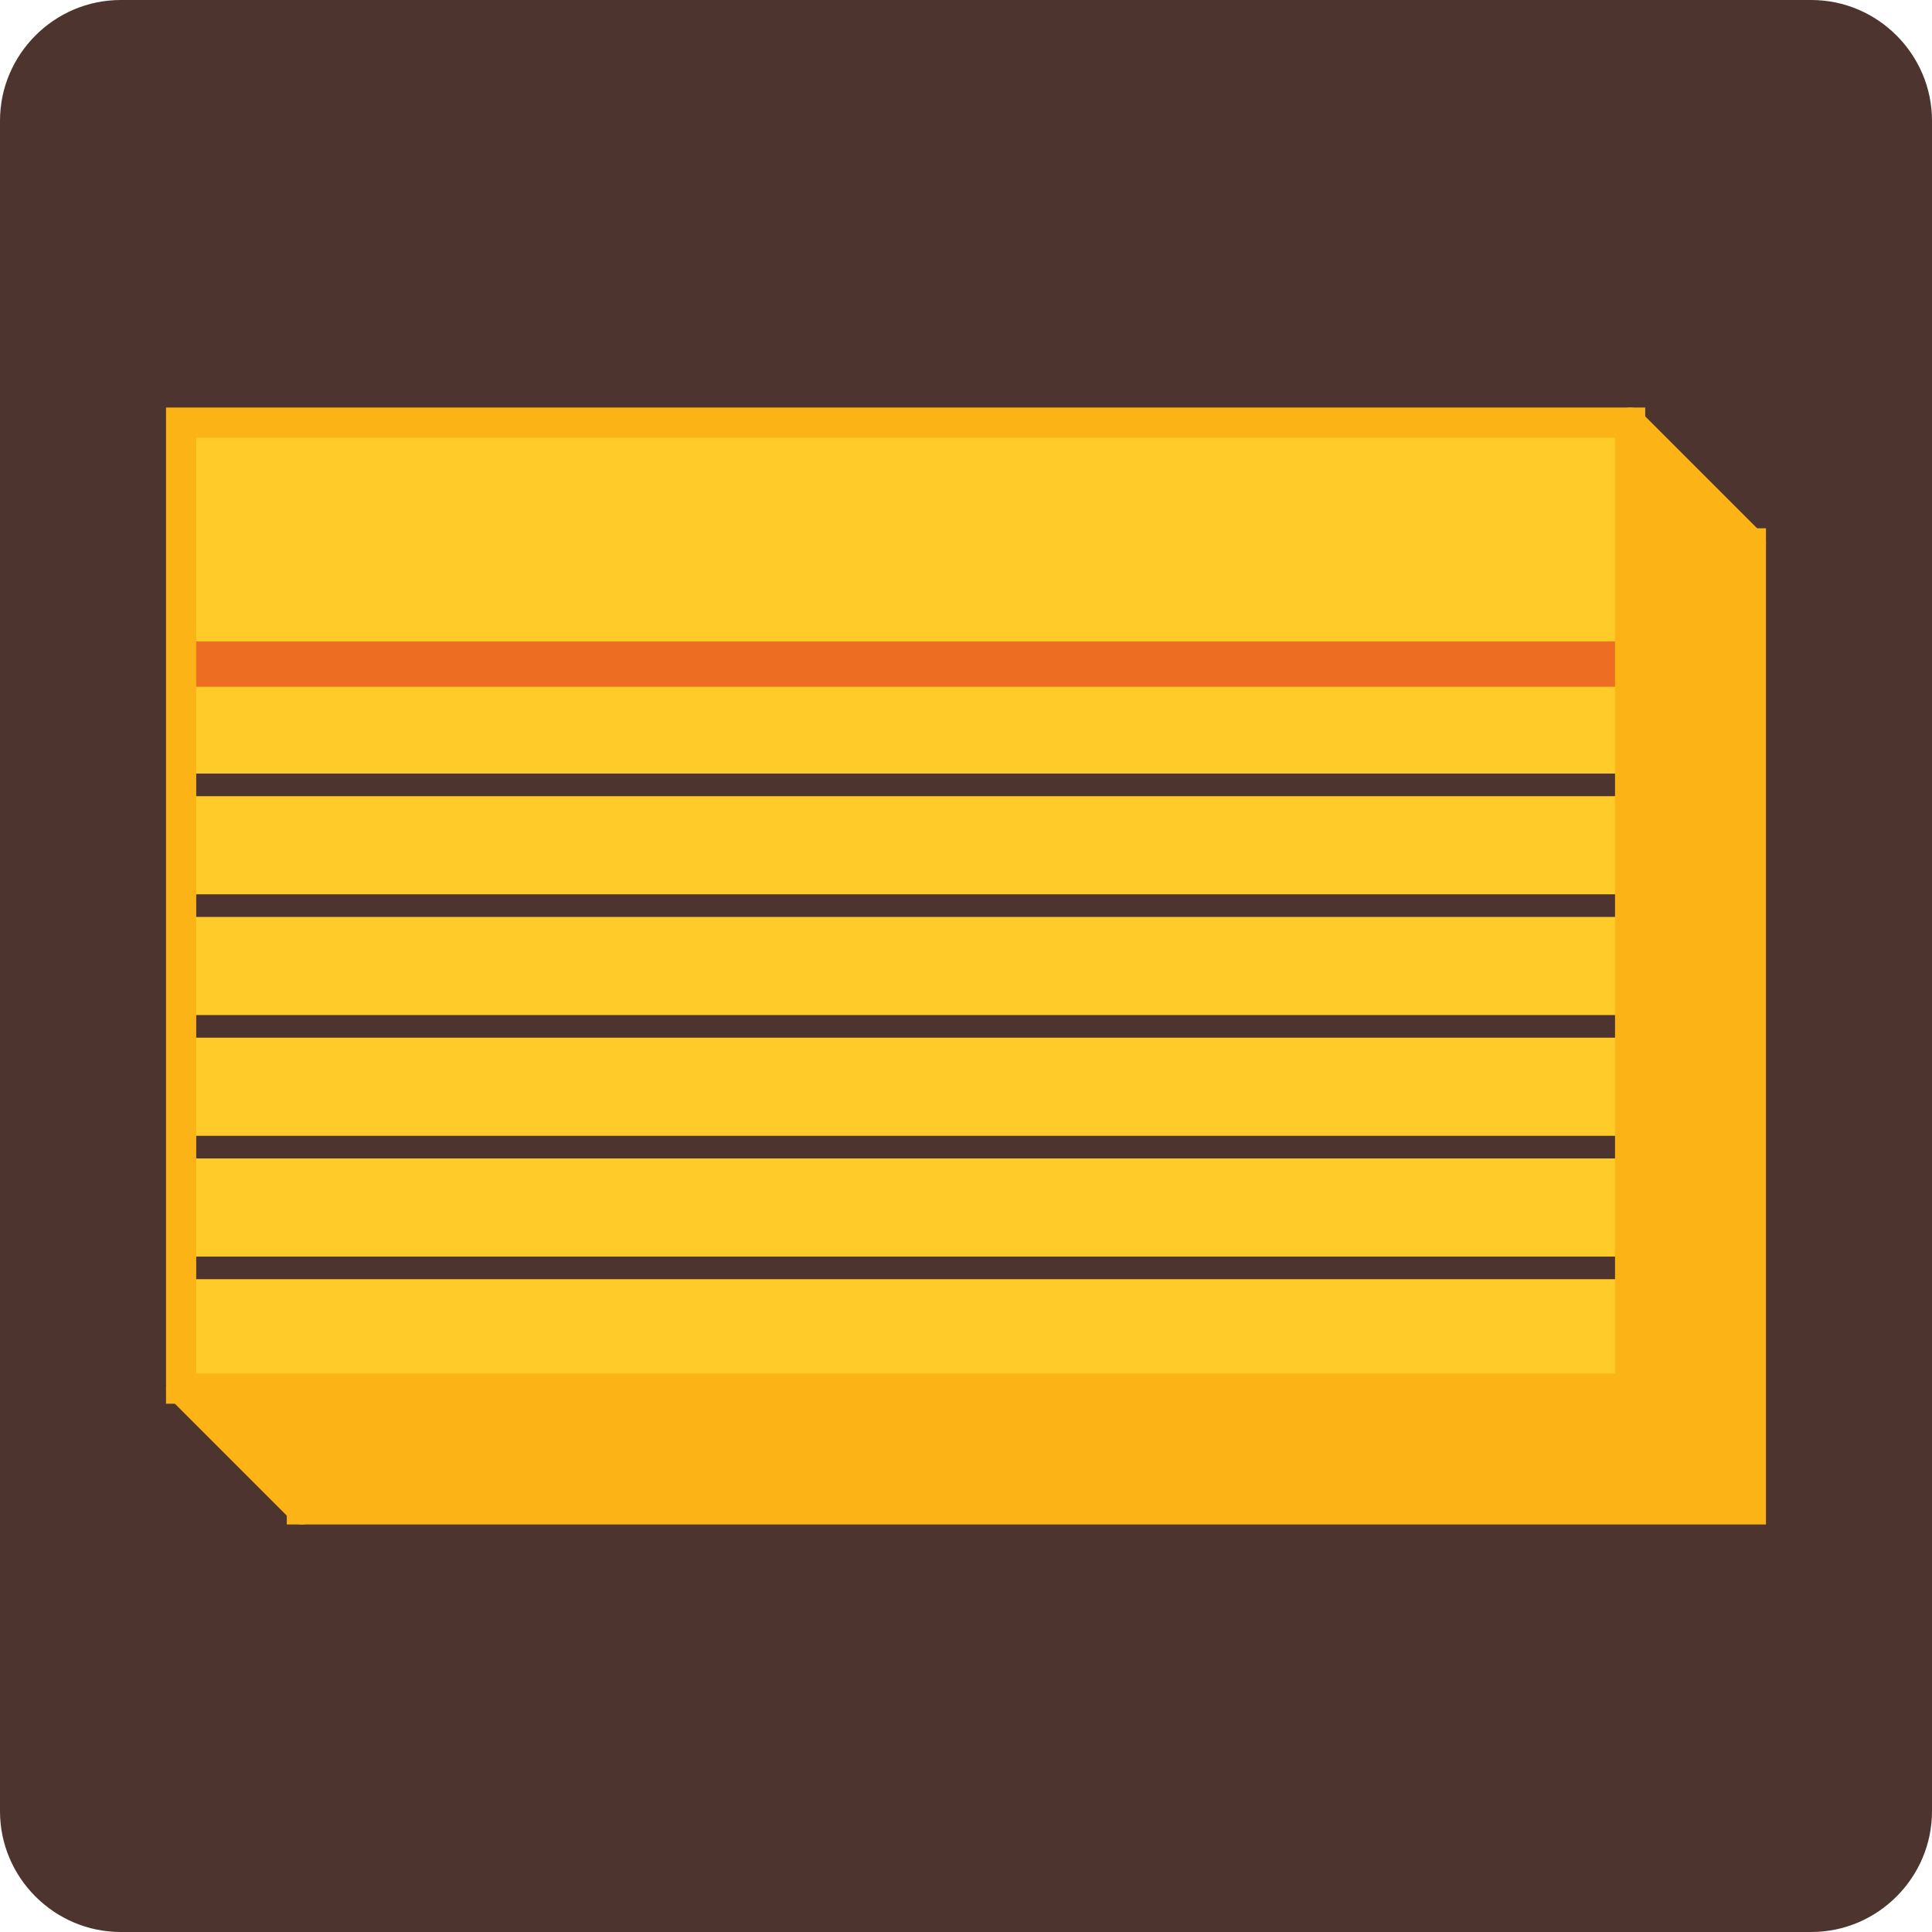 <?xml version="1.0" encoding="utf-8"?>
<!-- Generator: Adobe Illustrator 23.1.0, SVG Export Plug-In . SVG Version: 6.00 Build 0)  -->
<svg version="1.1" id="Layer_1" xmlns="http://www.w3.org/2000/svg" xmlns:xlink="http://www.w3.org/1999/xlink" x="0px" y="0px"
	 viewBox="0 0 64 64" style="enable-background:new 0 0 64 64;" xml:space="preserve">
<style type="text/css">
	.st0{fill:#4E342E;}
	.st1{fill:#FCB316;stroke:#FCB316;stroke-miterlimit:10;}
	.st2{fill:#FCB316;stroke:#FBB316;stroke-linecap:round;stroke-linejoin:round;stroke-miterlimit:10;}
	.st3{fill:#FFCB29;}
	.st4{fill:none;stroke:#ED6D23;stroke-width:1.5;stroke-miterlimit:10;}
	.st5{fill:none;stroke:#4E342E;stroke-width:0.75;stroke-miterlimit:10;}
	.st6{fill:none;stroke:#FCB316;stroke-miterlimit:10;}
</style>
<path class="st0" d="M60,64H4c-2.2,0-4-1.8-4-4V4c0-2.2,1.8-4,4-4h56c2.2,0,4,1.8,4,4v56C64,62.2,62.2,64,60,64z"/>
<g>
	<rect x="10" y="18" class="st1" width="48" height="32"/>
	<g>
		<polyline class="st2" points="6,46 10,50 10,46 		"/>
		<polyline class="st2" points="58,18 54,14 54,18 		"/>
	</g>
	<rect x="6" y="14" class="st3" width="48" height="32"/>
	<line class="st4" x1="6" y1="22" x2="54" y2="22"/>
	<g>
		<line class="st5" x1="6" y1="30" x2="54" y2="30"/>
		<line class="st5" x1="6" y1="38" x2="54" y2="38"/>
		<line class="st5" x1="6" y1="26" x2="54" y2="26"/>
		<line class="st5" x1="6" y1="34" x2="54" y2="34"/>
		<line class="st5" x1="6" y1="42" x2="54" y2="42"/>
	</g>
	<rect x="6" y="14" class="st6" width="48" height="32"/>
</g>
</svg>
